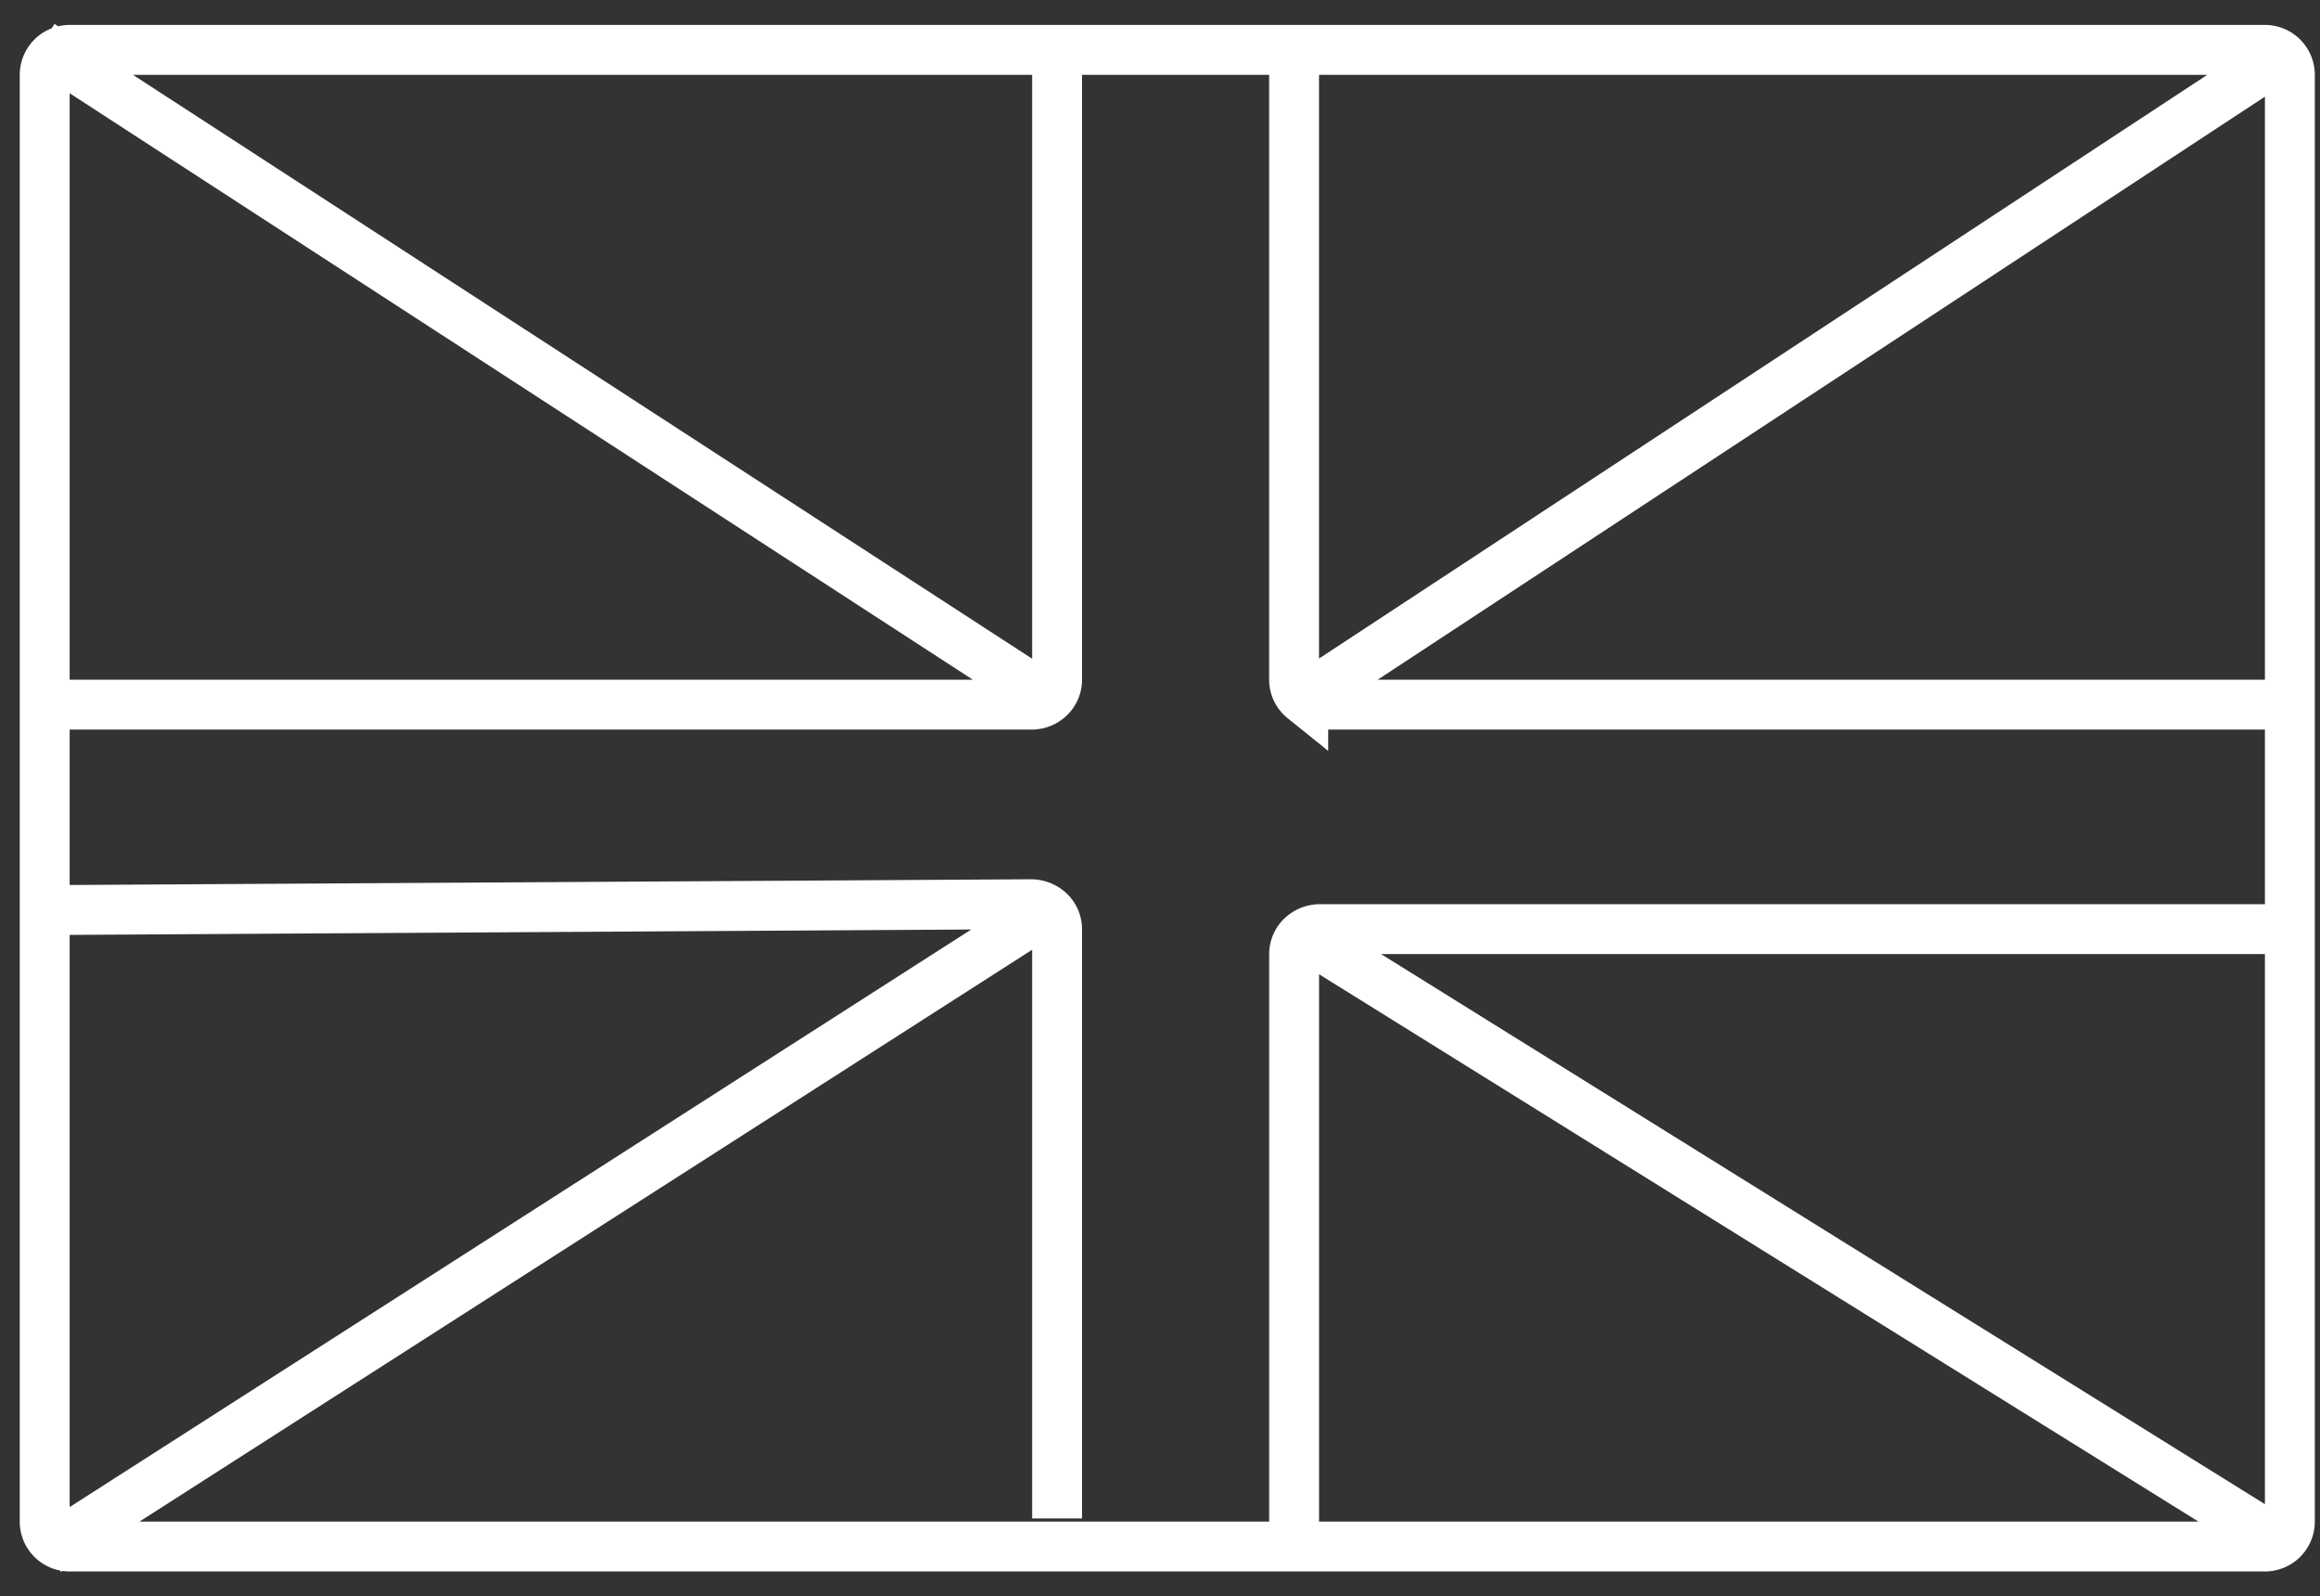 <svg width="93" height="64" fill="none" xmlns="http://www.w3.org/2000/svg"><rect width="100%" height="100%" fill="#333333" stroke="none"/><path d="M42.011 28.014a.987.987 0 00.364-.764V2m-.364 26.014c-.179.147-.41.236-.663.236H1.908m40.103-.236L1.641 1.798m40.37 26.216l.364.236m9.867-.236c.181.147.415.236.67.236h38.88m-39.55-.236a.984.984 0 01-.367-.764V2.125m.367 25.889l-.367.236m.367-.236L91.45 2.246m-39.206 35.24c.18-.147.414-.236.669-.236h38.88m-39.55.236a.984.984 0 00-.367.764v23.923m.367-24.687l-.367-.236m.367.236L91.626 62M42.002 36.486a1.082 1.082 0 00-.68-.236l-39.53.236m40.21 0a.979.979 0 01.373.764v23.625m-.373-24.389L1.908 62.173m40.094-25.687l.373-.236M2.792 62h88a1 1 0 001-1V3a1 1 0 00-1-1h-88a1 1 0 00-1 1v58a1 1 0 001 1z" stroke="#fff" stroke-width="2"/></svg>